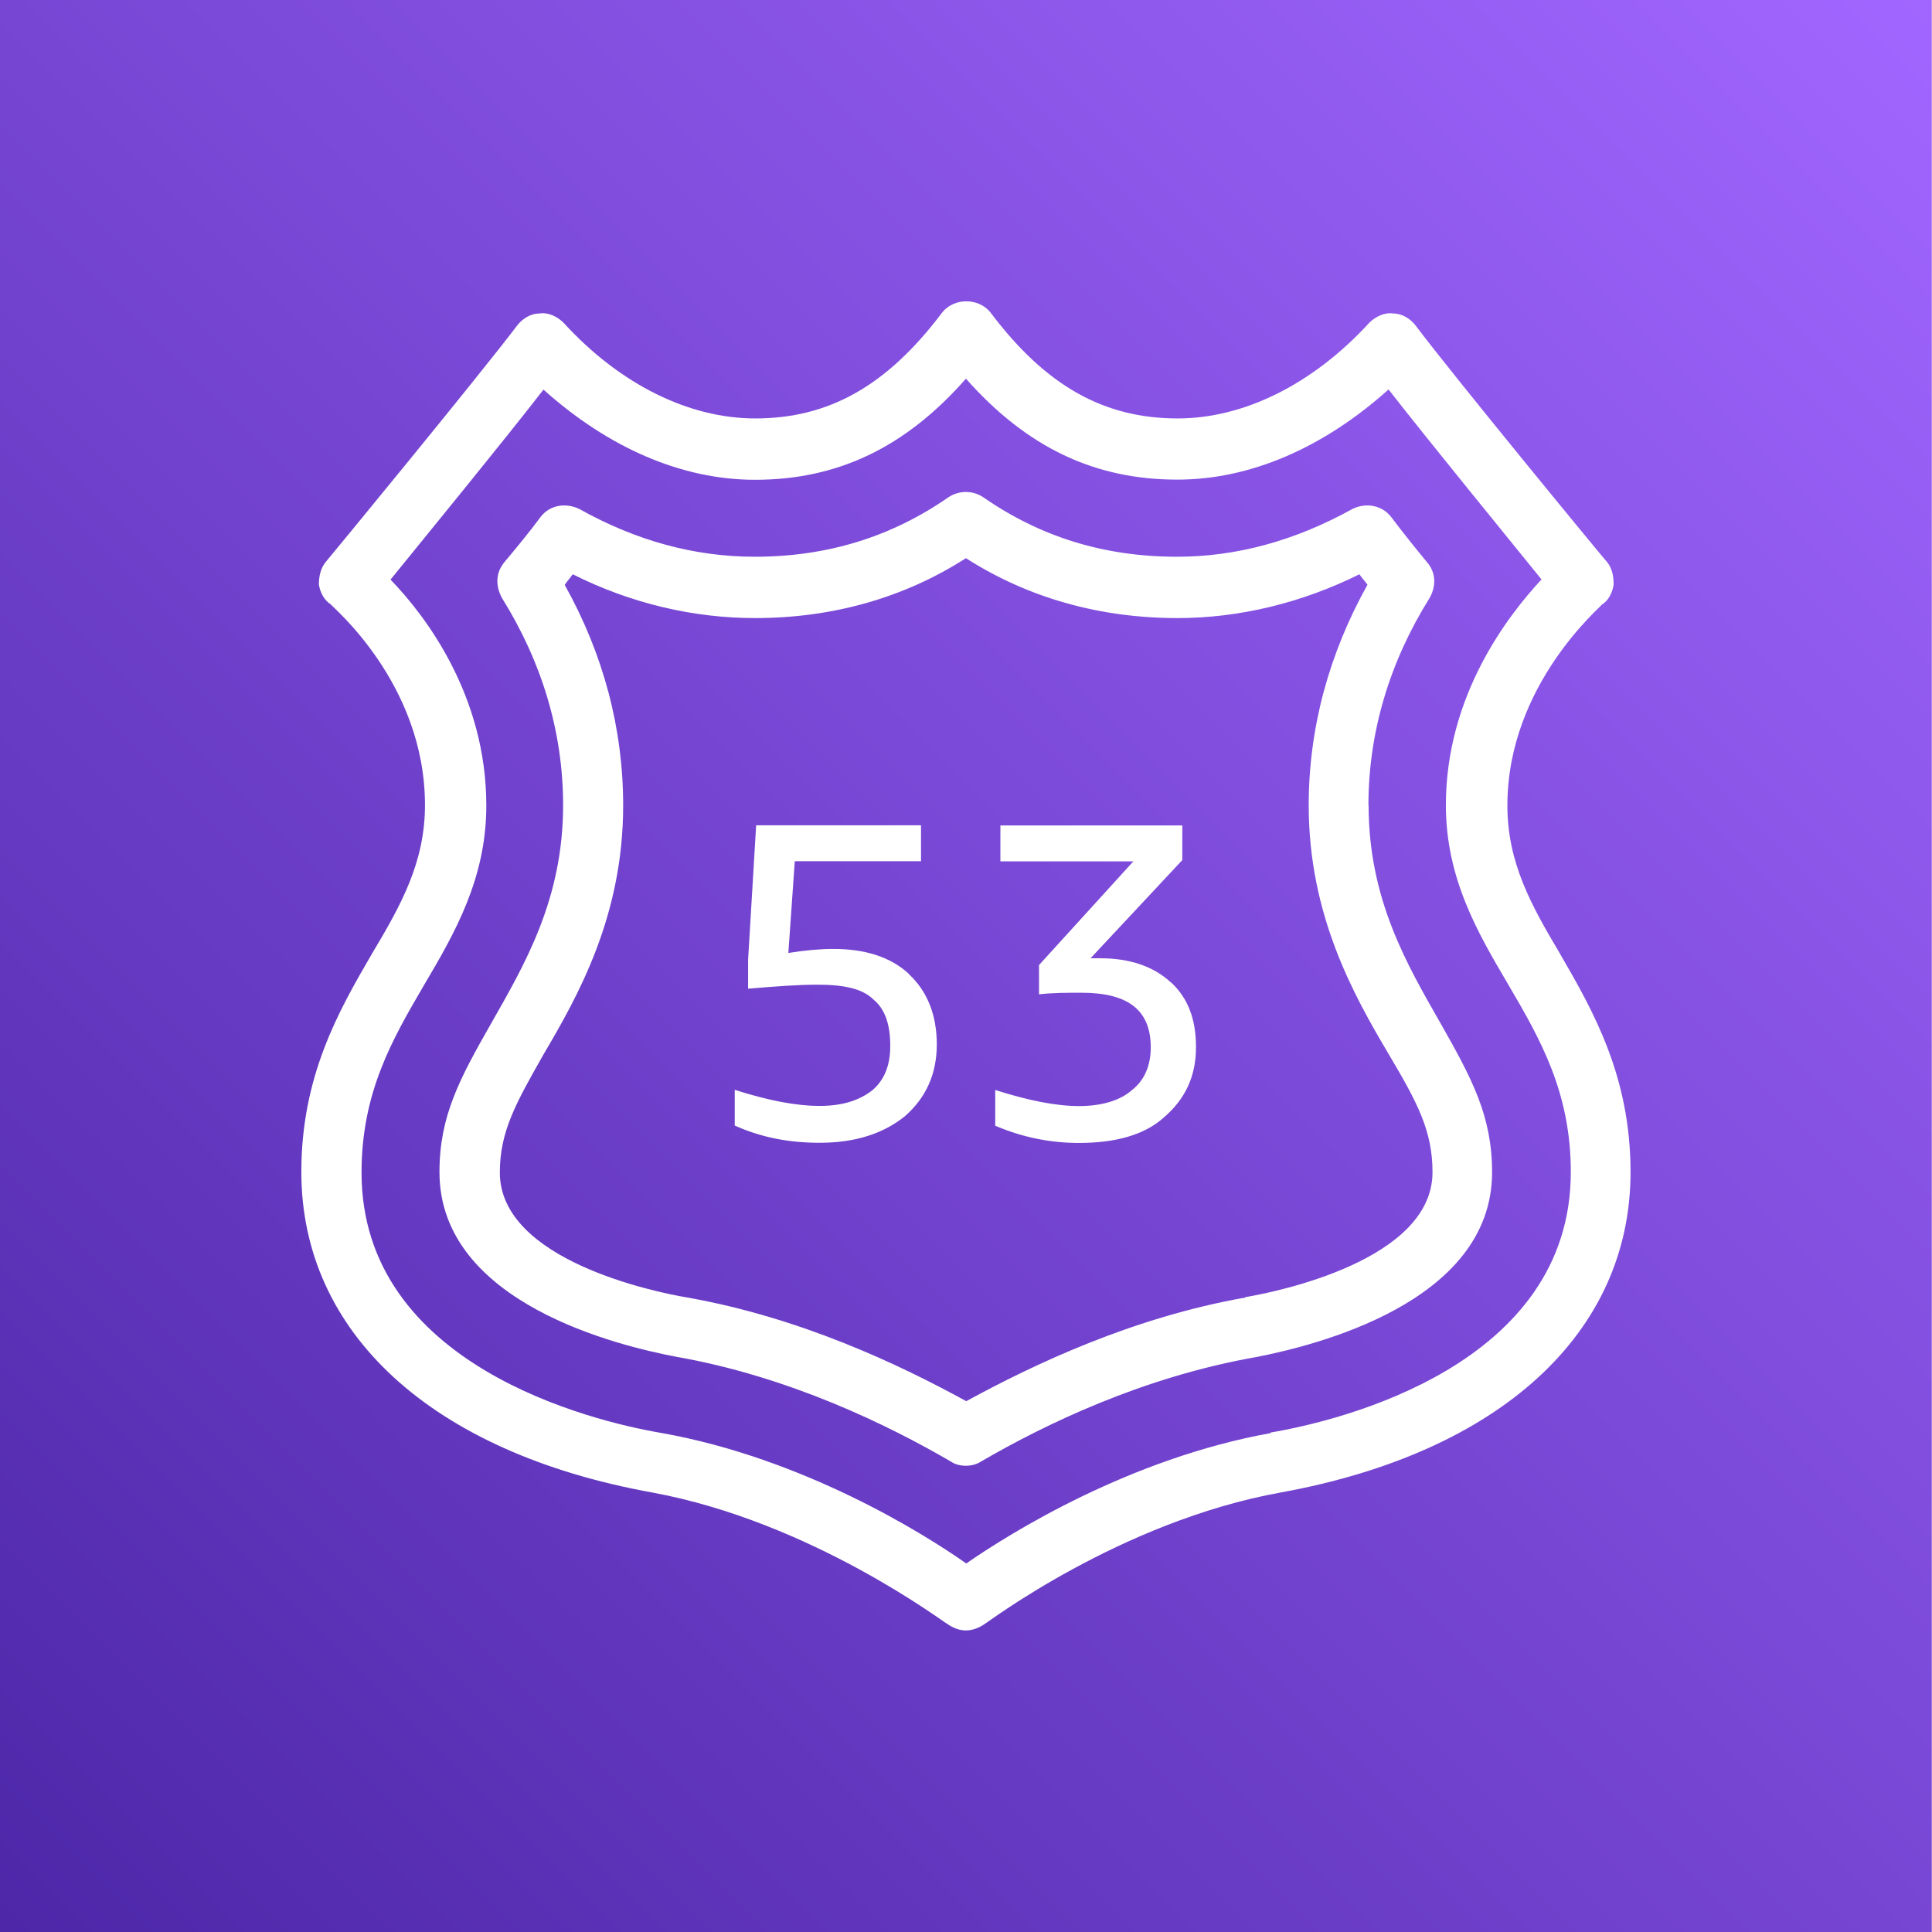 <svg xmlns="http://www.w3.org/2000/svg" xmlns:lucid="lucid" width="120" height="120"><g transform="translate(-2228.614 -4173)" lucid:page-tab-id="0_0"><path d="M-500-1000h4000v6000H-500z" fill="#fff"/><path d="M2228.6 4173h120v120h-120v-120z" stroke="#000" stroke-opacity="0" fill="url(#a)"/><path d="M2325.52 4232.26c2.06 3.55 4.37 7.6 4.37 13.54 0 10-8.1 17.42-21.72 19.9-10 1.8-18.33 8.17-18.4 8.17-.34.24-.75.4-1.17.4-.4 0-.8-.16-1.14-.4-.1 0-8.42-6.36-18.4-8.18-13.63-2.48-21.73-9.9-21.73-19.9 0-5.95 2.32-10 4.38-13.54 1.83-3.06 3.3-5.7 3.3-9.25 0-7.6-5.85-12.37-5.85-12.46-.4-.24-.66-.74-.74-1.23 0-.5.1-1 .42-1.4.08-.08 9.66-11.72 11.9-14.7.32-.4.8-.74 1.4-.74.5-.08 1.07.17 1.48.58 3.55 3.88 7.84 5.94 11.9 5.94 4.53 0 8.16-1.98 11.63-6.6.74-.9 2.23-.9 2.97 0 3.47 4.62 7.1 6.6 11.64 6.6 4.05 0 8.34-2.06 11.9-5.94.4-.4.98-.66 1.48-.58.57 0 1.07.33 1.4.75 2.23 2.98 11.8 14.62 11.9 14.7.32.4.4.9.4 1.4-.08.5-.33 1-.74 1.24 0 .1-5.86 4.96-5.86 12.47 0 3.56 1.48 6.2 3.3 9.26zm-18 29.72c4.38-.74 18.66-4.2 18.66-16.18 0-4.96-1.9-8.26-3.88-11.64-1.9-3.22-3.88-6.6-3.88-11.15 0-6.84 3.88-11.8 5.94-14.02-2.14-2.65-6.93-8.5-9.5-11.8-4.04 3.62-8.58 5.6-13.12 5.6-5.12 0-9.33-1.98-13.13-6.27-3.78 4.3-8 6.28-13.1 6.28-4.55 0-9.1-1.98-13.14-5.6-2.56 3.3-7.35 9.15-9.5 11.8 2.15 2.22 5.95 7.18 5.95 14.03 0 4.55-1.97 7.94-3.87 11.16-1.98 3.38-3.88 6.68-3.88 11.64 0 11.97 14.28 15.44 18.66 16.18 8.76 1.57 16.2 6.2 18.9 8.1 2.74-1.9 10.17-6.53 18.92-8.1zm6.1-38.97c0 5.87 2.4 9.92 4.47 13.55 1.97 3.47 3.2 5.78 3.2 9.25 0 8.17-11.22 10.8-14.6 11.47-7.1 1.24-13.2 4.2-17.18 6.52-.25.16-.58.24-.9.24-.34 0-.67-.08-.9-.24-3.98-2.32-10.1-5.3-17.1-6.53-3.47-.66-14.7-3.3-14.7-11.47 0-3.47 1.24-5.78 3.22-9.25 2.06-3.63 4.46-7.68 4.46-13.54 0-4.53-1.32-8.9-3.8-12.87-.4-.74-.4-1.57.16-2.23.75-.9 1.5-1.8 2.24-2.8.57-.75 1.56-.9 2.4-.5 3.54 1.98 7.17 2.97 10.9 2.97 4.53 0 8.5-1.24 12.04-3.7.66-.43 1.5-.43 2.15 0 3.54 2.46 7.5 3.7 12.04 3.7 3.72 0 7.35-1 10.9-2.97.82-.4 1.82-.25 2.4.5.74.98 1.48 1.9 2.22 2.8.58.66.58 1.5.17 2.23-2.48 3.96-3.8 8.34-3.8 12.88zm-7.67 30.56c1.98-.33 11.64-2.3 11.64-7.76 0-2.56-.92-4.3-2.73-7.35-2.15-3.63-4.96-8.6-4.96-15.44 0-4.78 1.25-9.4 3.65-13.7-.17-.24-.33-.4-.5-.65-3.63 1.8-7.5 2.72-11.3 2.72-4.8 0-9.26-1.24-13.14-3.72-3.87 2.48-8.32 3.72-13.1 3.72-3.8 0-7.7-.9-11.32-2.72-.17.24-.33.4-.5.66 2.4 4.3 3.63 8.92 3.63 13.7 0 6.86-2.8 11.82-4.94 15.45-1.73 3.05-2.72 4.8-2.72 7.35 0 5.45 9.66 7.43 11.64 7.76 7 1.24 13.12 4.13 17.33 6.44 4.22-2.3 10.33-5.2 17.35-6.44zm-4.62-19.57c1.07.98 1.57 2.3 1.57 4.04 0 1.8-.66 3.22-2 4.37-1.22 1.1-3.04 1.58-5.27 1.58-1.73 0-3.47-.33-5.2-1.07v-2.22c2.06.66 3.8 1 5.2 1 1.4 0 2.56-.34 3.3-1 .75-.58 1.16-1.5 1.16-2.64 0-2.32-1.4-3.4-4.3-3.4-.9 0-1.82 0-2.64.1v-1.82l5.86-6.44h-8.26v-2.23h11.3v2.15l-5.7 6.1H2296.96c1.82 0 3.3.5 4.38 1.5zm-16.27-.5c1.16 1.07 1.74 2.56 1.74 4.37 0 1.82-.66 3.3-1.98 4.46-1.33 1.07-3.06 1.65-5.3 1.65-1.9 0-3.62-.33-5.27-1.07v-2.22c2.06.66 3.8 1 5.28 1 1.4 0 2.48-.34 3.3-1 .75-.66 1.08-1.57 1.08-2.73 0-1.32-.32-2.3-1.07-2.9-.66-.65-1.8-.9-3.46-.9-1.16 0-2.56.1-4.3.25v-1.8l.5-8.35h10.24v2.23h-7.84l-.4 5.7c1.06-.17 1.97-.25 2.8-.25 1.98 0 3.55.5 4.7 1.56z" stroke="#000" stroke-opacity="0" fill="#fff"/><defs><linearGradient gradientUnits="userSpaceOnUse" id="a" x1="2228.61" y1="4293" x2="2348.61" y2="4173"><stop offset="0%" stop-color="#4d27a8"/><stop offset="100%" stop-color="#a166ff"/></linearGradient></defs></g></svg>